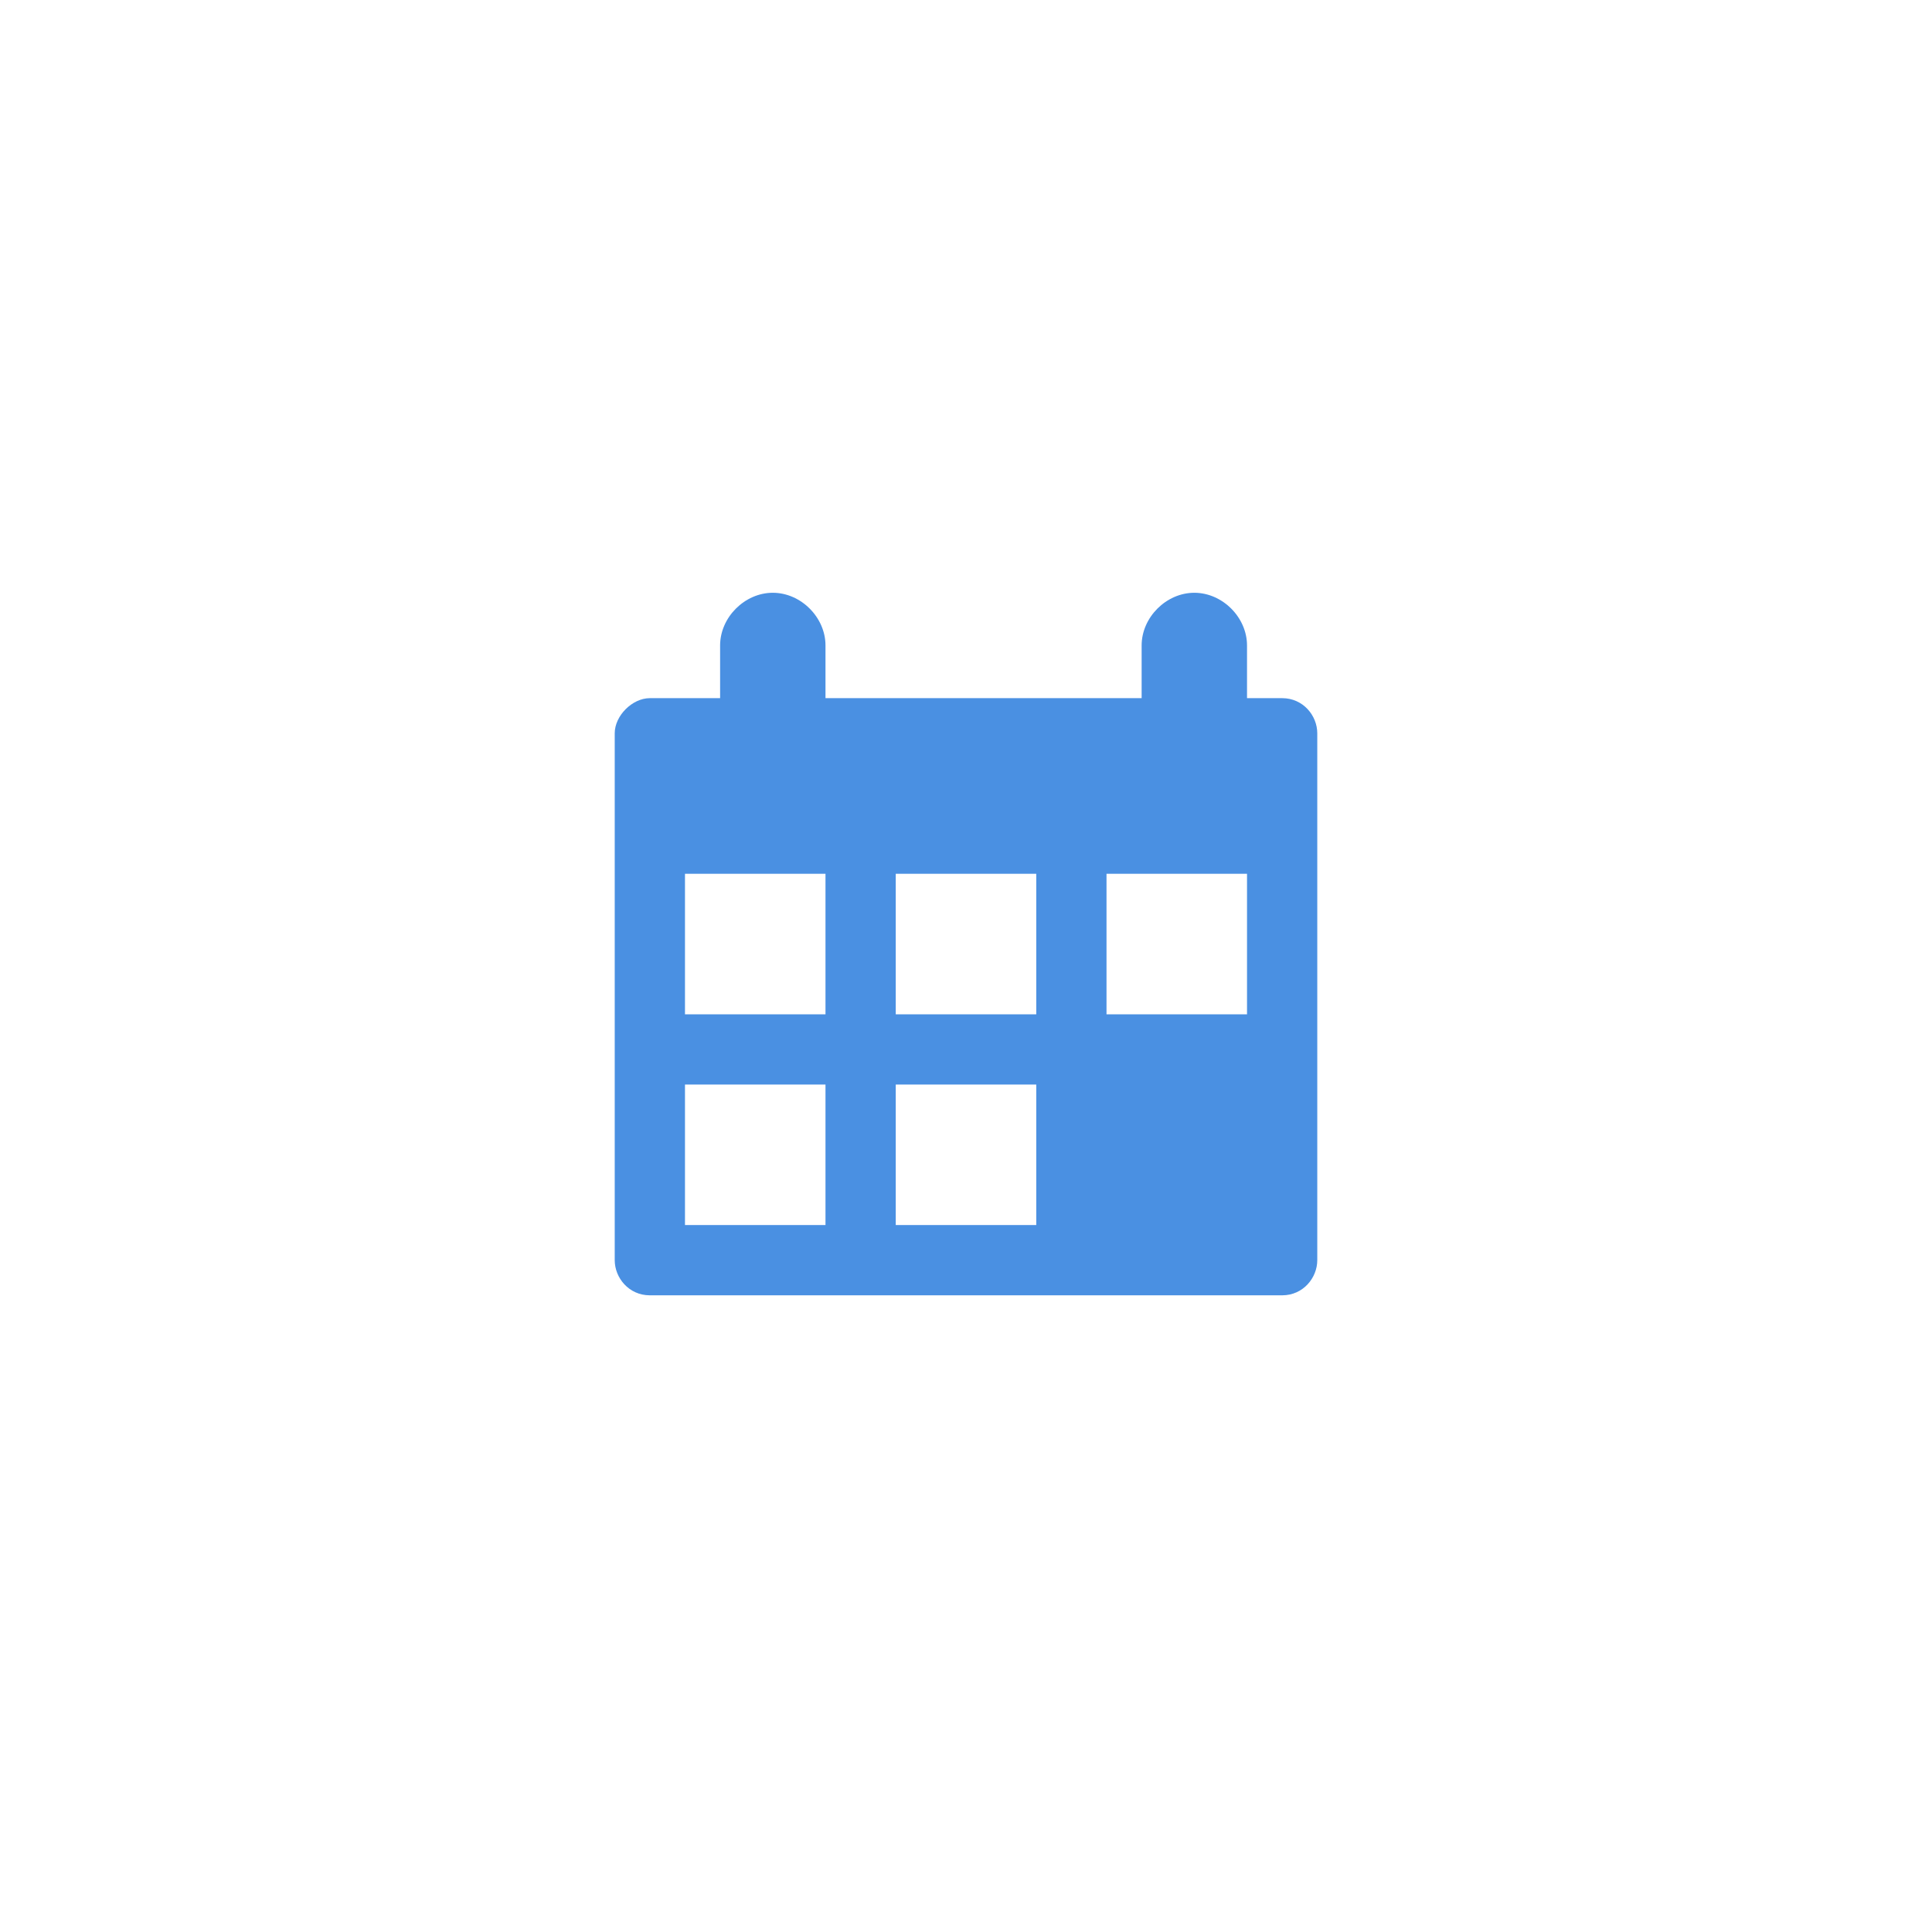 <svg width="176" height="176" viewBox="0 0 176 176" fill="none" xmlns="http://www.w3.org/2000/svg">
<g filter="url(#filter0_d_338_147)">
<circle cx="88" cy="86" r="80" fill="white"/>
</g>
<path fill-rule="evenodd" clip-rule="evenodd" d="M113.6 63.6H116.8C118.72 63.6 120 65.2 120 66.8V114.8C120 116.4 118.72 118 116.8 118H59.2C57.28 118 56 116.4 56 114.8V66.8C56 65.2 57.6 63.6 59.2 63.6H65.6V58.8C65.6 56.24 67.84 54 70.4 54C72.96 54 75.2 56.24 75.2 58.8V63.6H104V58.8C104 56.24 106.24 54 108.8 54C111.36 54 113.6 56.24 113.6 58.8V63.6ZM62.4 111.6H75.2V98.8H62.4V111.6ZM75.2 92.4H62.4V79.6H75.2V92.4ZM81.6 111.6H94.4V98.8H81.6V111.6ZM94.4 92.4H81.6V79.6H94.4V92.4ZM100.8 92.4H113.6V79.6H100.8V92.4Z" fill="#4A90E2"/>
<defs>
<filter id="filter0_d_338_147" x="0" y="0" width="176" height="176" filterUnits="userSpaceOnUse" color-interpolation-filters="sRGB">
<feFlood flood-opacity="0" result="BackgroundImageFix"/>
<feColorMatrix in="SourceAlpha" type="matrix" values="0 0 0 0 0 0 0 0 0 0 0 0 0 0 0 0 0 0 127 0" result="hardAlpha"/>
<feOffset dy="2"/>
<feGaussianBlur stdDeviation="4"/>
<feColorMatrix type="matrix" values="0 0 0 0 0 0 0 0 0 0 0 0 0 0 0 0 0 0 0.082 0"/>
<feBlend mode="normal" in2="BackgroundImageFix" result="effect1_dropShadow_338_147"/>
<feBlend mode="normal" in="SourceGraphic" in2="effect1_dropShadow_338_147" result="shape"/>
</filter>
</defs>
</svg>
